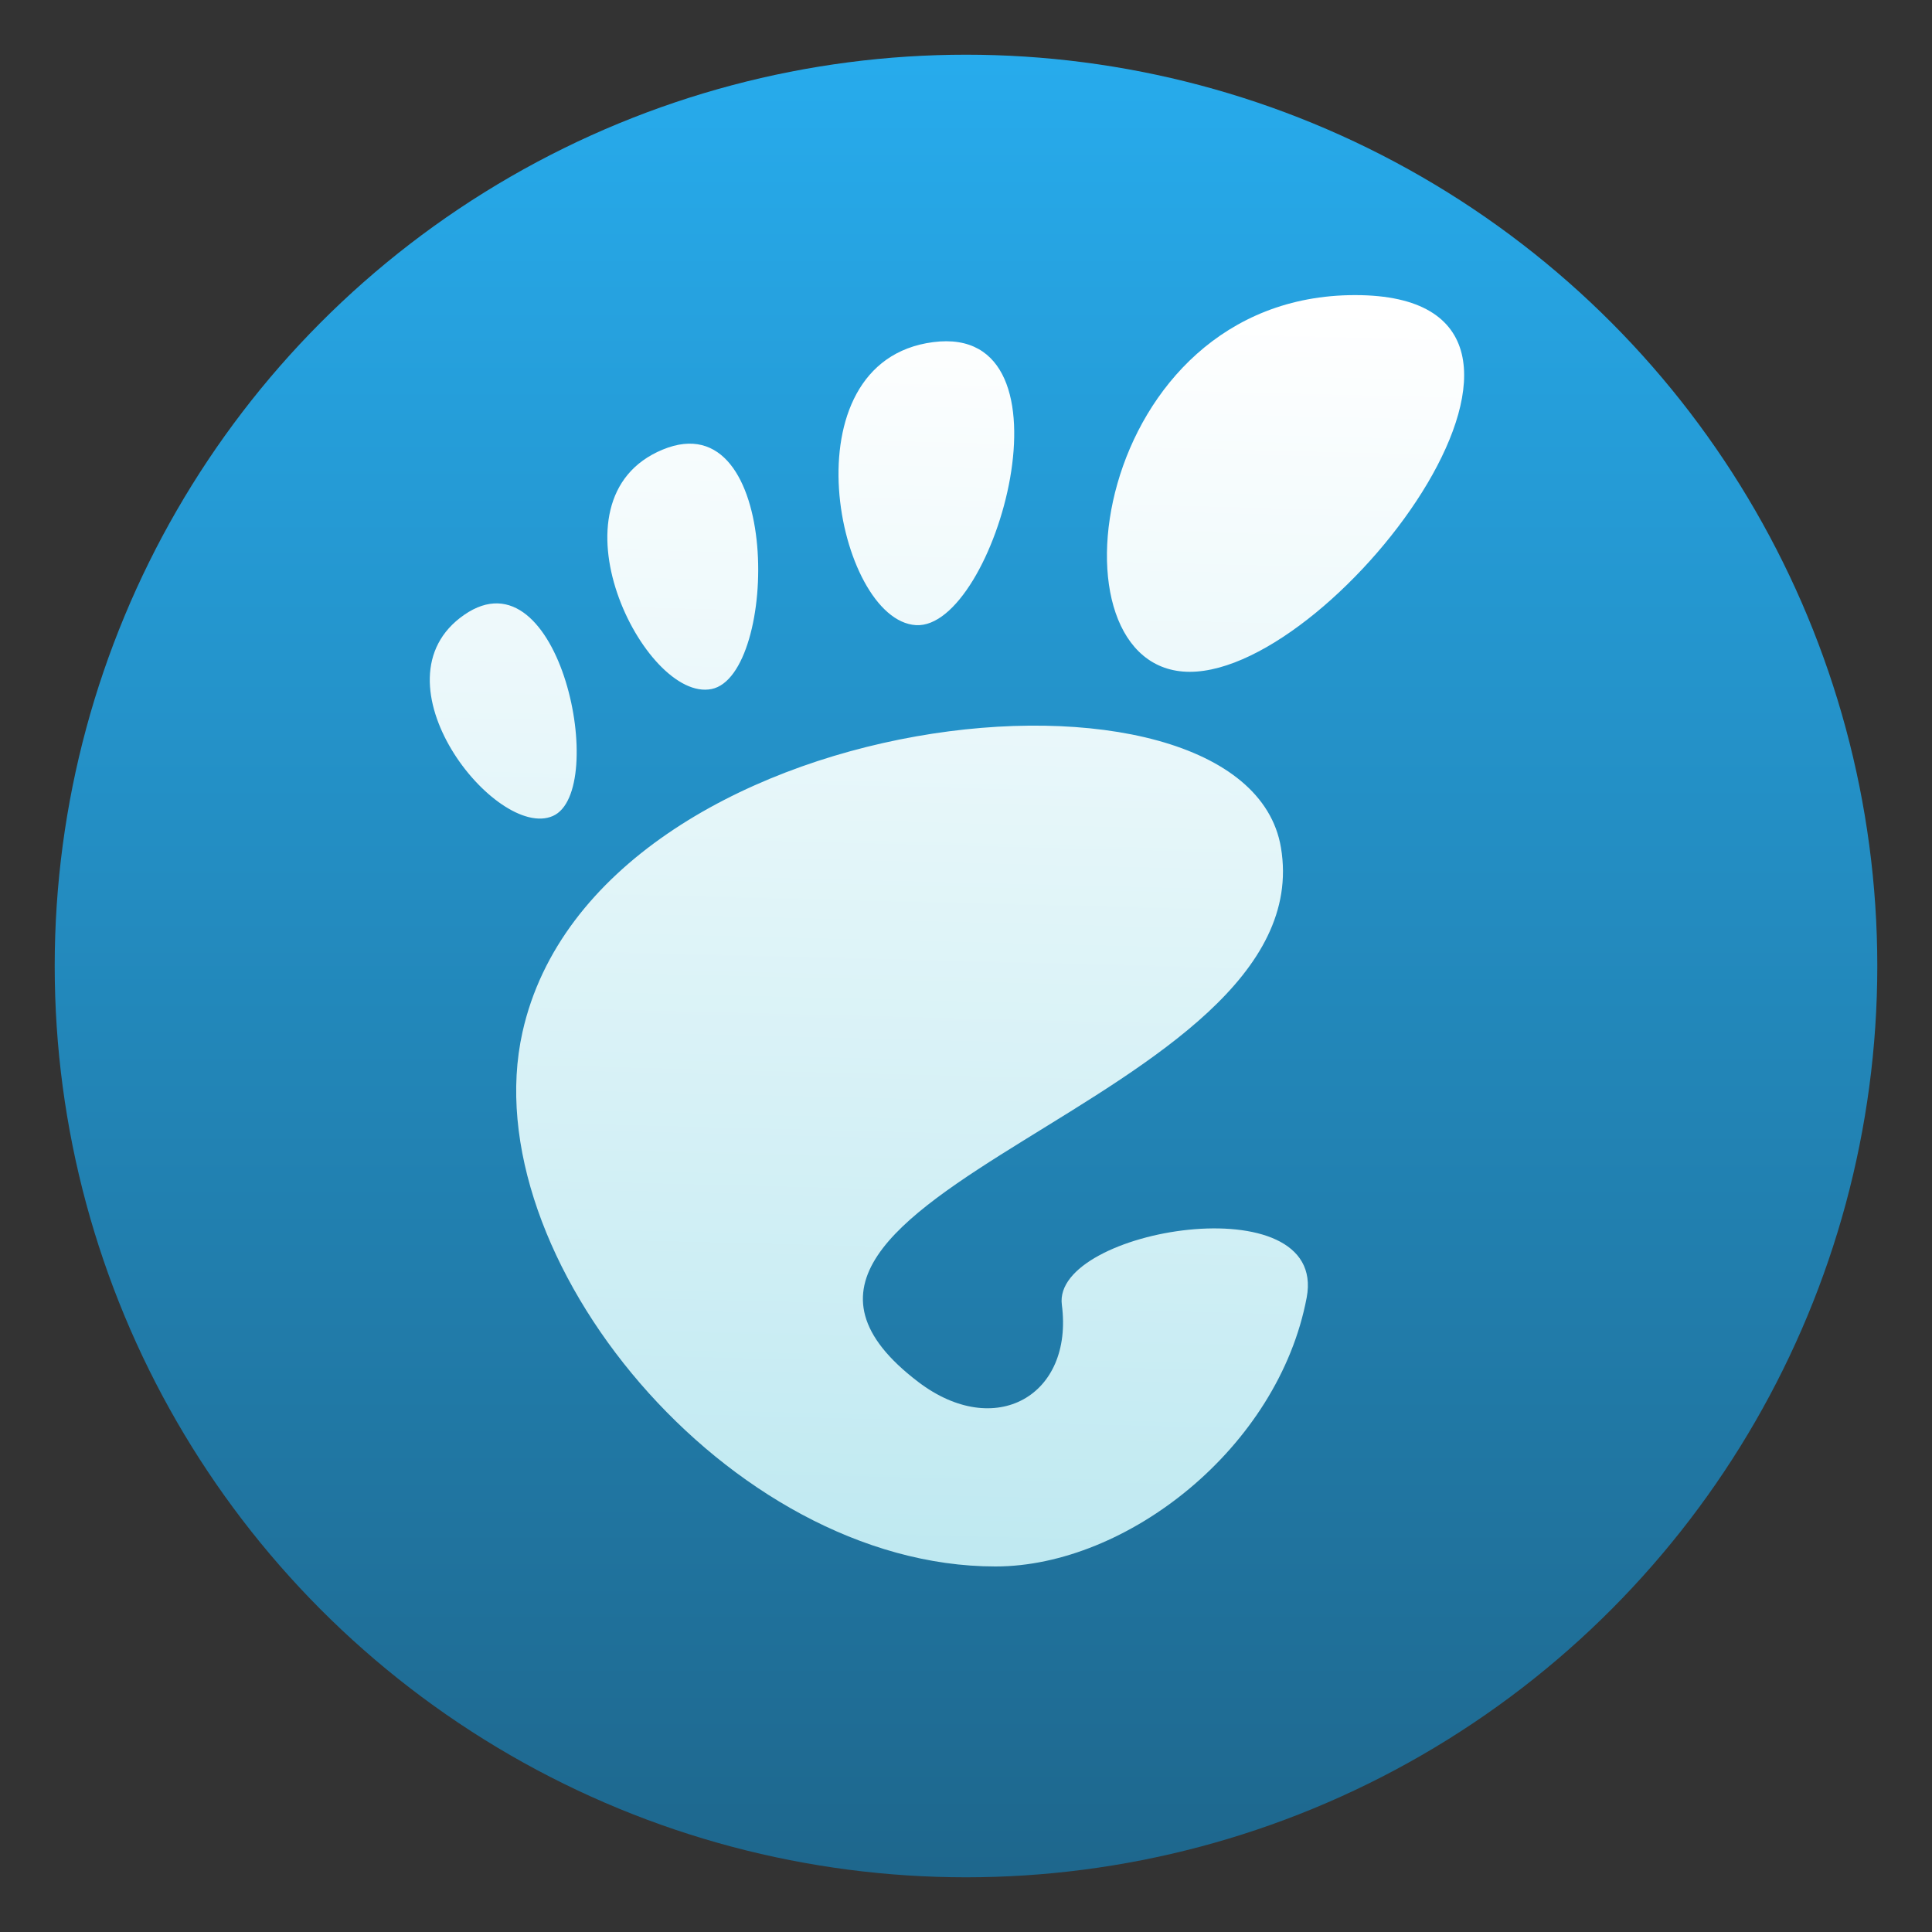 <svg style="clip-rule:evenodd;fill-rule:evenodd;stroke-linejoin:round;stroke-miterlimit:1.414" version="1.1" viewBox="0 0 600 600" xmlns="http://www.w3.org/2000/svg">
 <rect x="0" y="0" width="600" height="600" fill="#333333" stroke="none"/>
 <circle cx="300" cy="300" r="283.012" style="fill:url(#_Linear1)"/>
 <path d="m329.765 405.193c3.695 28.226-20.706 42.164-44.605 23.969-76.079-57.923 125.965-86.819 112.648-165.953-11.055-65.686-212.595-45.463-235.545 57.316-15.535 69.514 63.946 165.956 146.879 165.956 40.798 0 87.857-36.839 96.662-83.508 6.724-35.587-79.124-21.327-76.039 2.22zm-158.074-151.777c17.499-7.702 2.254-83.04-27.5-62.493-29.741 20.549 10.003 70.193 27.5 62.493zm49.303-39.433c20.83-4.246 21.971-89.69-15.174-74.363-37.154 15.332-5.64 78.616 15.174 74.363zm199.84-122.336c-82.138 0-97.546 116.991-51.339 116.991 46.201 0 133.481-116.991 51.339-116.991zm-136.388 102.495c24.603 1.502 51.596-93.891 5.355-87.891-46.224 5.999-29.969 86.388-5.355 87.891z" style="fill:url(#_Linear2)"/>
 <defs>
  <linearGradient id="_Linear1" x2="1" gradientTransform="matrix(-5.912,565.963,-565.963,-5.912,300,16.988)" gradientUnits="userSpaceOnUse">
   <stop style="stop-color:#27abec" offset="0"/>
   <stop style="stop-color:#1e678d" offset="1"/>
  </linearGradient>
  <linearGradient id="_Linear2" x2="1" gradientTransform="matrix(-8.202,394.834,-394.834,-8.202,285.129,91.647)" gradientUnits="userSpaceOnUse">
   <stop style="stop-color:#fff" offset="0"/>
   <stop style="stop-color:#bfe9f1" offset="1"/>
  </linearGradient>
 </defs>
</svg>
